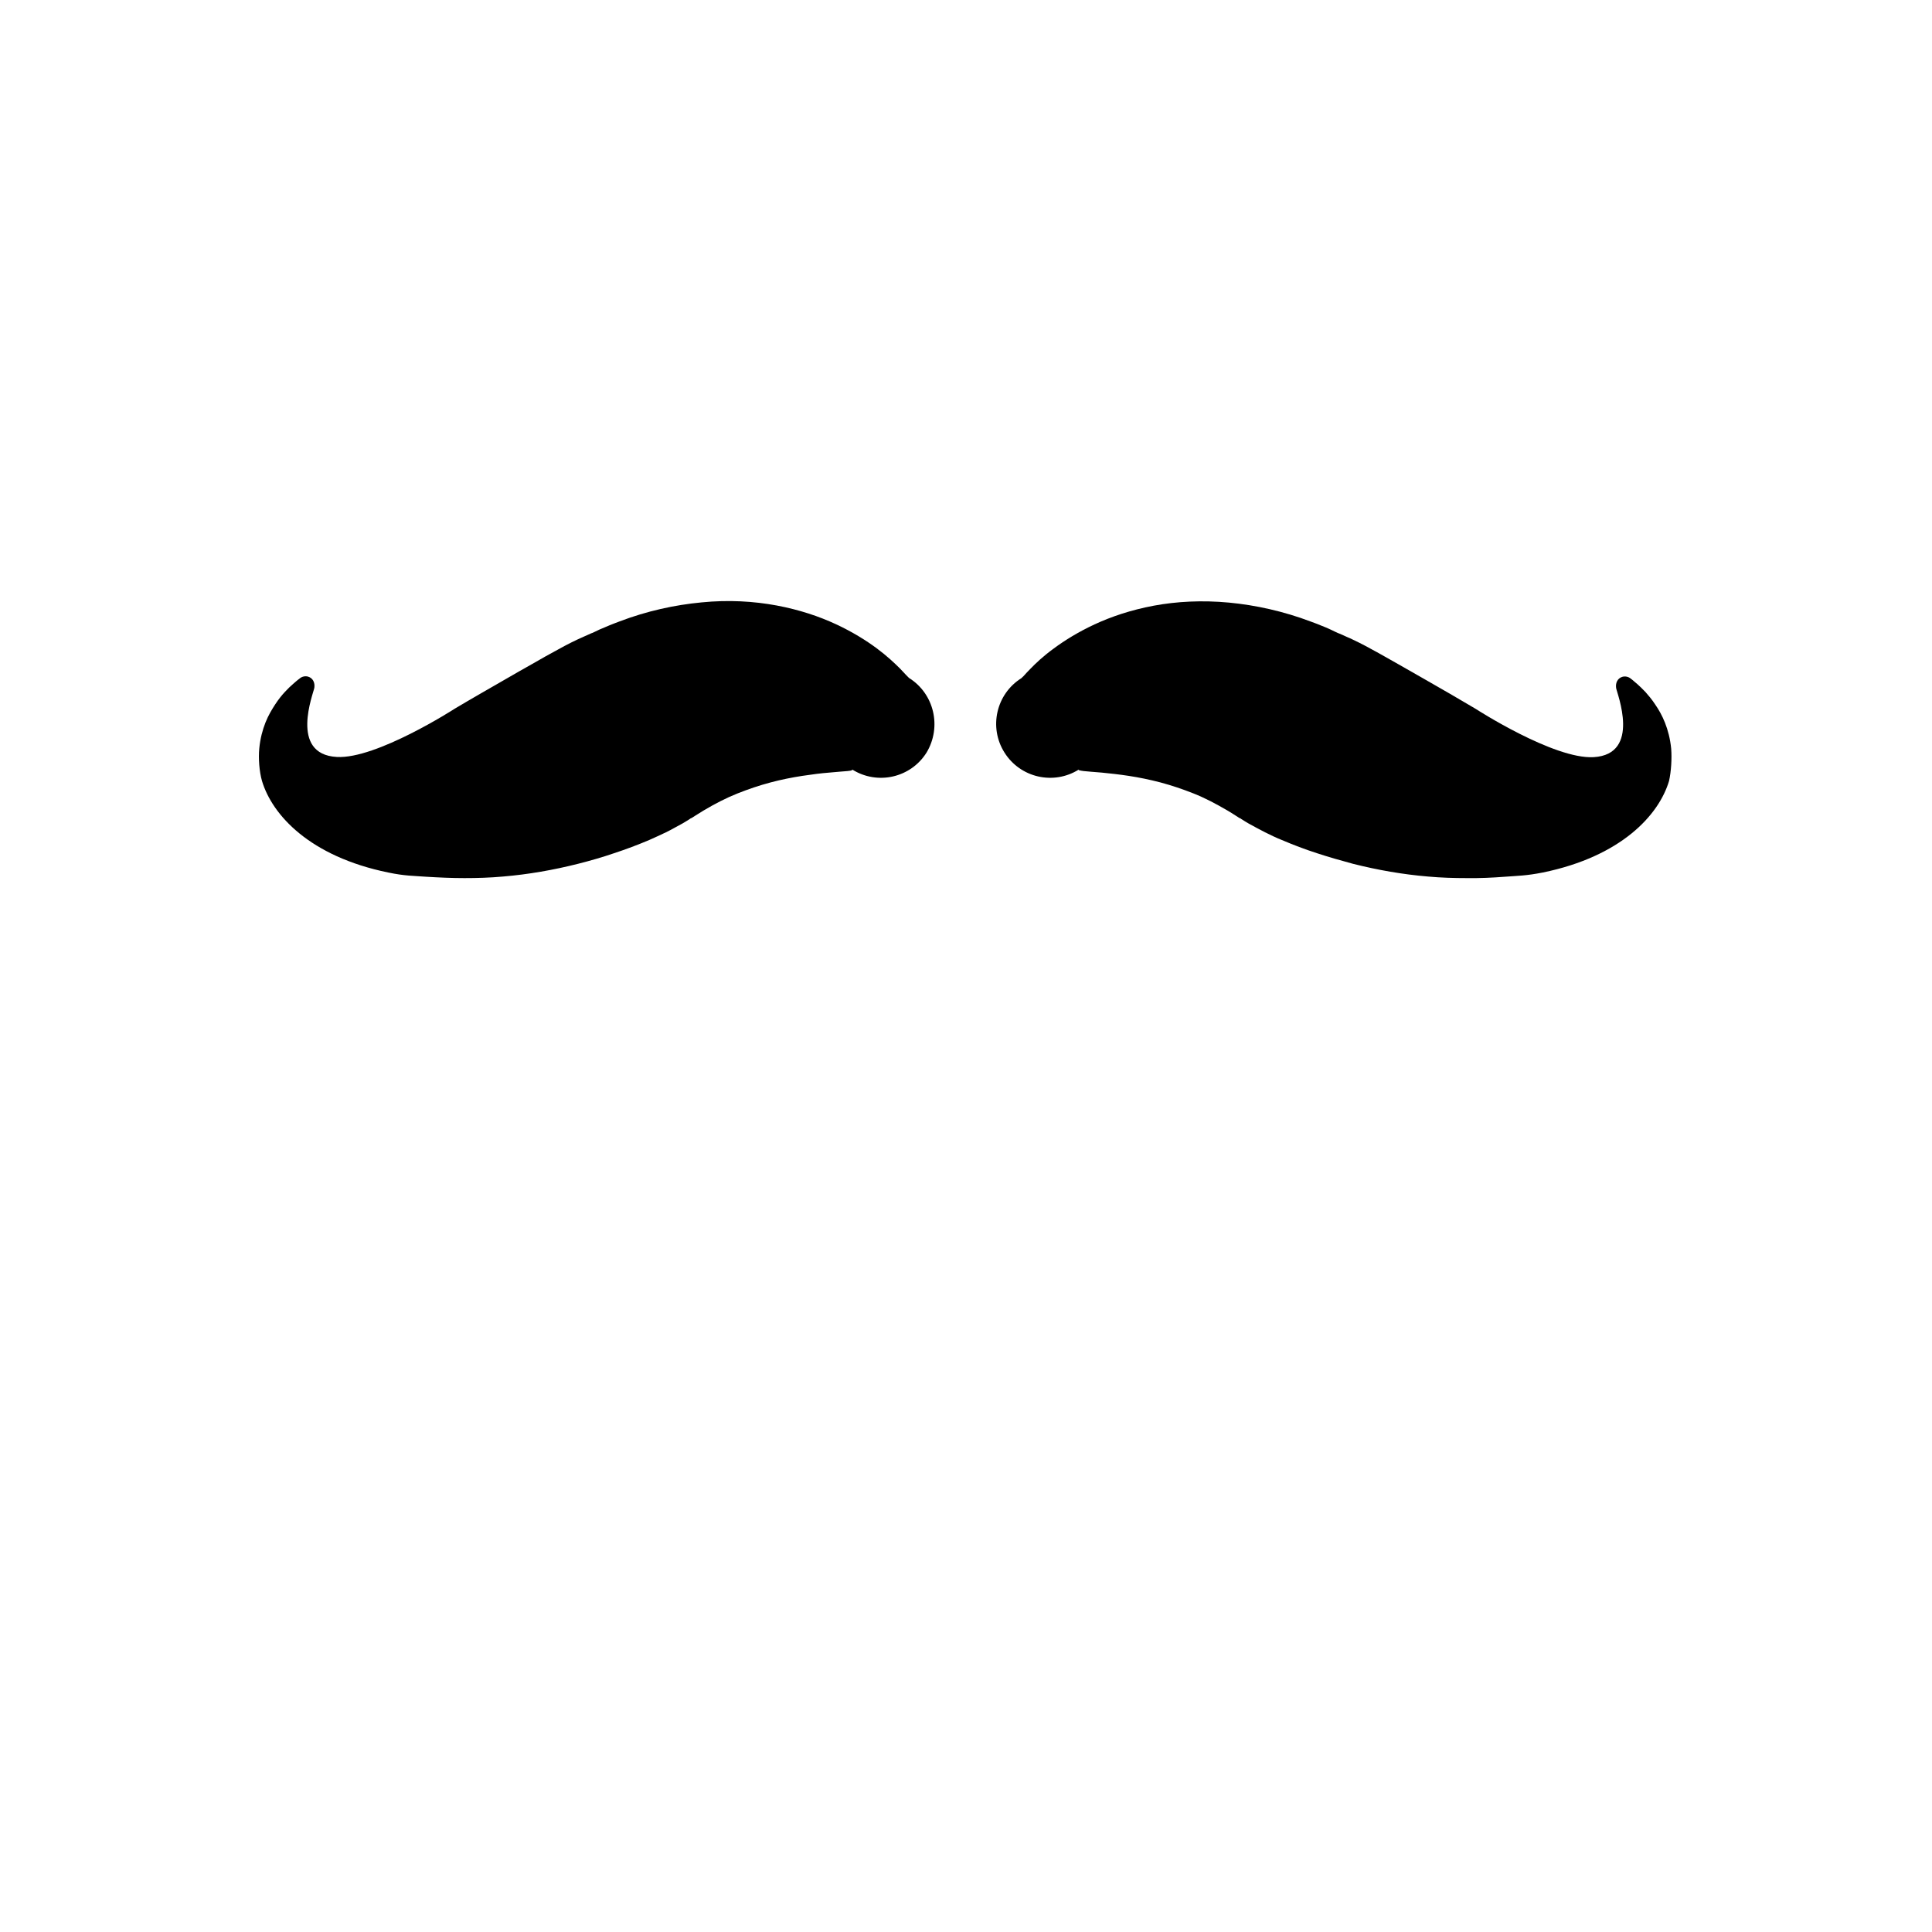<?xml version="1.0" encoding="utf-8"?>
<!-- Generator: Adobe Illustrator 24.0.1, SVG Export Plug-In . SVG Version: 6.00 Build 0)  -->
<svg version="1.1" id="Layer_1" xmlns="http://www.w3.org/2000/svg" xmlns:xlink="http://www.w3.org/1999/xlink" x="0px" y="0px"
	 viewBox="0 0 1000 1000" style="enable-background:new 0 0 1000 1000;" xml:space="preserve">
<g id="blacks">
	<path d="M865,387.5c-0.5-5.1-1.7-9.6-3.2-13.4s-3.3-6.9-5.1-9.5c-1.7-2.6-3.5-4.7-5-6.4c-1.6-1.7-3-3-4.1-4c-1.2-1-2.1-1.8-2.7-2.3
		c-0.6-0.5-0.9-0.7-0.9-0.7c-1.1-0.9-2.7-1.3-4.2-0.9c-2.5,0.7-3.7,3.1-3.3,5.8s13.1,34.3-11.6,35.8c-20.6,1.2-61.1-25-61.1-25
		c-8.8-5.2-17.7-10.4-26.7-15.5c-4.5-2.6-9-5.1-13.5-7.7c-4.5-2.5-8.9-5.1-13.4-7.5c-1.1-0.6-2.2-1.2-3.3-1.8
		c-1.1-0.6-2.2-1.1-3.3-1.7c-1.1-0.5-2.2-1.1-3.3-1.6c-1-0.5-2.1-1-3.1-1.4c-1.2-0.6-2.5-1.1-3.8-1.7l-0.5-0.2l-0.2-0.1
		c-0.1,0,0.4,0.2,0.1,0.1l-0.2-0.1l-1.3-0.6l-2.5-1.2c-1.7-0.8-3.4-1.5-5.2-2.2c-1.7-0.7-3.5-1.4-5.2-2c-14-5.3-28.5-8.5-42.3-9.8
		c-13.9-1.3-27.1-0.6-38.9,1.6c-11.8,2.2-22.1,5.7-30.7,9.7c-8.6,4-15.6,8.4-21,12.4c-5.5,4-9.4,7.7-12.1,10.5
		c-1.4,1.4-2.4,2.5-3.2,3.4c-0.4,0.4-0.7,0.8-1,1c-0.1,0.1-0.3,0.3-0.4,0.4c-0.1,0.1-0.1,0.1-0.1,0.1c-13.1,8.2-17,25.5-8.8,38.5
		c8.2,13.1,25.5,17,38.5,8.8c0,0,0.1,0,0,0c0,0-0.2,0.2-0.1,0.2c0,0.1,0.2,0.2,0.4,0.2c0.4,0.1,1.2,0.3,2.2,0.4
		c2.1,0.2,5.4,0.5,9.4,0.8c4,0.4,8.8,0.9,14,1.7c5.2,0.8,10.7,1.9,16.4,3.4c5.6,1.5,11.3,3.4,17.1,5.7c5.8,2.3,11.5,5.3,17.5,8.8
		c1.5,0.9,3,1.8,4.5,2.8l1.1,0.7l0.6,0.4h0.1l0.4,0.2l0.2,0.1l0.4,0.3c1.2,0.7,2.3,1.5,3.6,2.2c1.5,0.8,2.9,1.6,4.4,2.4
		s2.8,1.5,4.2,2.2c2.8,1.4,5.7,2.8,8.7,4c5.9,2.5,11.9,4.8,18.1,6.8c6.1,2,12.4,3.8,18.7,5.5c12.7,3.2,25.7,5.5,38.9,6.6
		c6.6,0.6,13.3,0.8,19.9,0.8c6.6,0.1,13.3-0.2,19.8-0.7c6.6-0.5,11.1-0.5,19.7-2.2c40.4-8.3,60-29.6,65.3-47.4
		C865,399.3,865.4,392.6,865,387.5z"/>
	<path d="M470.5,350.9C470.5,350.8,470.6,350.9,470.5,350.9c-0.2-0.2-0.4-0.4-0.5-0.5c-0.3-0.3-0.6-0.6-1-1c-0.8-0.8-1.8-2-3.2-3.4
		c-2.7-2.7-6.7-6.5-12.1-10.5s-12.4-8.4-21-12.4s-18.9-7.5-30.7-9.7c-11.8-2.2-25-3-38.9-1.6c-13.9,1.3-28.4,4.5-42.3,9.8
		c-1.8,0.6-3.5,1.4-5.2,2c-1.7,0.7-3.4,1.5-5.2,2.2l-2.5,1.2l-1.3,0.6l-0.2,0.1c-0.3,0.2,0.2-0.1,0.1-0.1l-0.2,0.1l-0.5,0.2
		c-1.3,0.6-2.6,1.2-3.8,1.7c-1,0.5-2.1,0.9-3.1,1.4c-1.1,0.5-2.2,1.1-3.3,1.6c-1.1,0.6-2.2,1.1-3.3,1.7c-1.1,0.6-2.2,1.2-3.3,1.8
		c-4.5,2.4-8.9,4.9-13.4,7.5c-4.5,2.5-9,5.1-13.5,7.7c-9,5.2-18,10.3-26.7,15.5c0,0-40.6,26.2-61.1,25c-24.8-1.4-12-33.1-11.6-35.8
		s-0.8-5.1-3.3-5.8c-1.5-0.4-3.1,0-4.2,0.9c0,0-0.3,0.3-0.9,0.7c-0.6,0.5-1.5,1.2-2.7,2.3c-1.2,1-2.5,2.3-4.1,4s-3.3,3.8-5,6.4
		s-3.6,5.7-5.1,9.5s-2.7,8.2-3.2,13.4c-0.5,5.1,0,11.9,1.4,16.8c5.3,17.7,24.8,39.1,65.3,47.4c8.6,1.8,13.1,1.7,19.7,2.2
		c6.6,0.4,13.2,0.7,19.8,0.7s13.3-0.2,19.9-0.8c13.2-1.1,26.2-3.4,38.9-6.6c6.3-1.6,12.6-3.4,18.7-5.5c6.1-2,12.2-4.3,18.1-6.8
		c2.9-1.3,5.8-2.6,8.7-4c1.4-0.7,2.8-1.4,4.2-2.2c1.5-0.8,2.9-1.6,4.4-2.4c1.3-0.7,2.4-1.5,3.6-2.2l0.4-0.3l0.2-0.1l0.4-0.2h0.1
		l0.6-0.4l1.1-0.7c1.5-0.9,3-1.9,4.5-2.8c5.9-3.5,11.7-6.5,17.5-8.8s11.4-4.2,17.1-5.7c5.6-1.5,11.2-2.6,16.4-3.4
		c5.2-0.8,10-1.4,14-1.7c4-0.4,7.3-0.6,9.4-0.8c1-0.1,1.8-0.2,2.2-0.4c0.2-0.1,0.4-0.1,0.4-0.2c0.1,0-0.1-0.1-0.1-0.2c0,0,0.1,0,0,0
		c13.1,8.2,30.3,4.3,38.5-8.8C487.5,376.3,483.6,359.1,470.5,350.9z"/>
</g>
<g id="texture">
	<path d="M662,369.6c1.1-2.3,2.3-4.6,3.4-6.9c1.1-2.3,2.2-4.5,3.3-6.7c1-2.2,2.1-4.3,3-6.3s1.7-4,2.3-5.8c1.3-3.7,1.9-6.8,2.2-9.2
		c0.2-1.2,0.2-2.1,0.3-2.8c0-0.7,0-1,0-1c0-0.6-0.2-1.3-0.7-1.8c-1.1-1.4-3.1-1.6-4.5-0.5c0,0-0.3,0.2-0.8,0.7c-0.5,0.4-1.2,1.1-2,2
		c-1.6,1.7-3.6,4.5-5.5,7.9c-1,1.7-1.9,3.6-2.8,5.7c-0.9,2.1-1.7,4.3-2.6,6.6c-0.9,2.3-1.7,4.7-2.6,7.1c-0.9,2.4-1.7,4.9-2.5,7.3
		c-0.8,2.5-1.6,4.9-2.4,7.4c-0.8,2.4-1.5,4.8-2.2,7.2c-0.7,2.3-1.3,4.6-2,6.8c-0.6,2.2-1.2,4.2-1.7,6.1s-0.9,3.6-1.3,5.2
		c-0.4,1.6-0.7,2.9-1,4c-0.5,2.2-0.8,3.5-0.8,3.5s0.8-1.1,2-3c0.6-1,1.4-2.1,2.2-3.5c0.9-1.3,1.8-2.9,2.8-4.6s2.1-3.5,3.2-5.5
		c1.1-2,2.3-4,3.4-6.2c1.2-2.1,2.3-4.4,3.5-6.6C659.7,374.3,660.8,371.9,662,369.6z"/>
	<path d="M645.2,363.1c0.9-2.4,1.8-4.9,2.6-7.3s1.7-4.8,2.5-7.1c0.8-2.3,1.5-4.5,2.2-6.7c0.7-2.1,1.1-4.2,1.5-6.1
		c0.8-3.8,1-7.1,0.9-9.5c0-1.2-0.1-2.1-0.2-2.8c-0.1-0.7-0.1-1-0.1-1c-0.1-0.6-0.4-1.2-0.9-1.7c-1.3-1.2-3.3-1.1-4.5,0.1l0,0
		c0,0-0.2,0.3-0.7,0.8c-0.4,0.5-1,1.3-1.6,2.3c-1.3,2-2.9,4.9-4.3,8.5c-0.7,1.8-1.4,3.8-2,6c-0.6,2.1-1.1,4.4-1.7,6.8
		c-0.6,2.4-1.1,4.8-1.7,7.3c-0.6,2.5-1.1,5-1.7,7.6c-0.5,2.5-1.1,5.1-1.6,7.6c-0.2,1.3-0.5,2.5-0.7,3.7v0.2v0.1v0.1l0,0
		c0,0.1,0-0.1,0-0.1l-0.1,0.5l-0.2,0.9c-0.1,0.6-0.3,1.3-0.4,1.9c-0.5,2.5-0.9,4.8-1.2,7s-0.6,4.3-0.9,6.2c-0.3,1.9-0.6,3.7-0.8,5.3
		c-0.2,1.6-0.5,2.9-0.7,4.1c-0.2,1.1-0.4,2-0.5,2.6s-0.2,0.9-0.2,0.9s0.2-0.3,0.5-0.8s0.8-1.3,1.4-2.3c0.6-1,1.3-2.2,2-3.7
		c0.8-1.4,1.5-3.1,2.4-4.9c0.8-1.8,1.7-3.8,2.5-5.8c0.9-2,1.8-4.2,2.7-6.4c0.2-0.5,0.5-1.1,0.7-1.6l0.4-0.9l0.2-0.4l0.1-0.2l0,0
		v-0.1v-0.1l0.1-0.2c0.5-1.2,0.9-2.4,1.4-3.5C643.4,368,644.3,365.6,645.2,363.1z"/>
	<path d="M630,345c0.5-2.3,1.1-4.4,1.5-6.5c0.5-2.1,0.8-4.1,1-5.9s0.3-3.5,0.3-5.1c0-1.5,0-2.9-0.1-4s-0.2-2.1-0.3-2.7s-0.2-1-0.2-1
		c-0.2-0.6-0.5-1.2-1-1.6c-1.3-1.2-3.4-1.1-4.5,0.3c0,0-0.2,0.3-0.6,0.8c-0.4,0.5-0.9,1.3-1.5,2.2c-0.6,1-1.3,2.2-1.9,3.6
		c-0.7,1.4-1.3,3.1-1.9,4.9c-0.6,1.8-1.1,3.8-1.5,5.9s-0.7,4.4-1.1,6.7c-0.4,2.3-0.7,4.7-1,7.2c-0.3,2.4-0.6,4.9-0.9,7.4
		c-1.1,9.9-1.9,19.9-2.4,27.4c-0.1,1.9-0.2,3.6-0.3,5.1s-0.2,2.9-0.2,4c-0.1,2.2-0.2,3.5-0.2,3.5s0.6-1.1,1.5-3.2
		c0.5-1,1-2.3,1.6-3.7c0.6-1.4,1.2-3,1.9-4.8s1.4-3.7,2.1-5.8c0.7-2.1,1.4-4.2,2.1-6.5c0.7-2.3,1.4-4.6,2.1-7c0.7-2.4,1.3-4.8,2-7.2
		c0.6-2.4,1.2-4.8,1.8-7.2C628.8,349.6,629.4,347.2,630,345z"/>
	<path d="M605.9,320c-0.2-0.6-0.3-0.9-0.3-0.9c-0.2-0.5-0.6-1-1.1-1.4c-1.5-1-3.5-0.7-4.5,0.8c0,0-0.2,0.3-0.5,0.8s-0.7,1.3-1.2,2.3
		s-0.9,2.2-1.4,3.6c-0.4,1.4-0.9,3-1.2,4.8s-0.6,3.7-0.7,5.7c-0.1,2-0.1,4.2-0.2,6.4c-0.1,2.2,0,4.5,0,6.8s0.1,4.7,0.1,7
		c0.1,2.4,0.1,4.7,0.2,7c0.1,2.3,0.2,4.6,0.3,6.8c0.1,2.2,0.3,4.3,0.4,6.3c0.1,2,0.3,3.9,0.4,5.7c0.2,1.8,0.3,3.4,0.4,4.8
		c0.1,1.4,0.3,2.7,0.4,3.7c0.2,2.1,0.4,3.3,0.4,3.3s0.4-1.1,1-3.1c0.3-1,0.6-2.2,1-3.6s0.8-3,1.2-4.7s0.8-3.6,1.2-5.6
		s0.8-4.1,1.2-6.3c0.4-2.2,0.8-4.4,1.1-6.7c0.4-2.3,0.7-4.6,1-7c0.3-2.3,0.6-4.6,0.9-6.9c0.3-2.3,0.6-4.5,0.8-6.7s0.5-4.3,0.7-6.2
		c0.2-2,0.2-3.9,0.2-5.6c-0.1-3.5-0.5-6.4-1-8.5C606.4,321.4,606.1,320.6,605.9,320z"/>
	<path d="M584.8,346.2c-0.1-1.9-0.1-3.8-0.2-5.5c-0.1-1.8-0.3-3.4-0.7-4.9c-0.6-3-1.5-5.5-2.4-7.3c-0.4-0.9-0.8-1.5-1.1-2
		s-0.5-0.7-0.5-0.7c-0.3-0.4-0.6-0.7-1.1-0.9c-1.6-0.9-3.7-0.3-4.6,1.4c0,0-0.1,0.3-0.4,0.8c-0.2,0.5-0.5,1.2-0.8,2.2
		c-0.6,1.8-1.1,4.5-1.2,7.6c-0.1,1.6,0,3.2,0.2,5s0.5,3.6,0.7,5.5s0.6,3.9,0.9,5.9c0.3,2,0.7,4,1,6.1c0.4,2,0.7,4.1,1.1,6
		c0.4,2,0.8,4,1.2,5.8c0.4,1.9,0.8,3.7,1.2,5.5c0.4,1.7,0.8,3.4,1.2,4.9s0.7,2.9,1.1,4.1c0.3,1.2,0.6,2.3,0.9,3.2
		c0.5,1.8,0.9,2.8,0.9,2.8s0.2-1,0.5-2.9c0.2-0.9,0.3-2,0.5-3.3s0.4-2.7,0.5-4.2c0.2-1.6,0.3-3.2,0.5-5c0.1-1.8,0.3-3.7,0.4-5.6
		c0.1-1.9,0.2-3.9,0.3-6c0.1-2,0.1-4.1,0.1-6.2s0-4.1,0-6.1C584.9,350.2,584.9,348.2,584.8,346.2z"/>
	<path d="M565.7,376.8c-0.1-1.4-0.1-2.9-0.3-4.5c-0.1-1.5-0.3-3.1-0.4-4.8c-0.2-1.6-0.4-3.2-0.6-4.9c-0.2-1.6-0.4-3.2-0.7-4.8
		c-0.3-1.6-0.5-3.2-0.8-4.7s-0.5-3-0.8-4.3c-0.3-1.4-0.7-2.6-1.1-3.8c-0.9-2.3-2.1-4.1-3-5.3c-0.5-0.6-0.9-1.1-1.3-1.4
		c-0.3-0.3-0.5-0.5-0.5-0.5c-0.2-0.1-0.4-0.3-0.6-0.4c-1.8-0.9-4-0.2-4.9,1.6c0,0-0.1,0.2-0.3,0.7c-0.2,0.4-0.4,1-0.6,1.8
		c-0.4,1.5-0.6,3.7-0.4,6.2c0.1,1.2,0.3,2.6,0.7,3.9c0.4,1.4,0.8,2.8,1.3,4.2c0.4,1.5,1,3,1.5,4.5s1.1,3.1,1.6,4.6
		c0.6,1.5,1.1,3.1,1.8,4.6c0.6,1.5,1.2,3,1.8,4.4s1.2,2.8,1.8,4.1c0.6,1.3,1.2,2.5,1.7,3.6s1,2.2,1.5,3.1s0.9,1.7,1.2,2.4
		c0.7,1.3,1.2,2,1.2,2s0.1-0.9,0.2-2.3c0.1-0.7,0.1-1.6,0.1-2.7c0-1,0-2.2,0-3.4C565.8,379.6,565.8,378.2,565.7,376.8z"/>
	<path d="M682.7,370.2c1.1-2.2,2.3-4.4,3.3-6.5c1.1-2.1,2.1-4.2,3.1-6.1c0.9-2,1.7-3.9,2.3-5.7c1.3-3.6,1.9-6.7,2.3-9.1
		c0.2-1.2,0.2-2.1,0.3-2.7c0-0.6,0-1,0-1c0-0.6-0.2-1.3-0.6-1.8c-1.1-1.4-3.1-1.7-4.5-0.6c0,0-0.3,0.2-0.8,0.6s-1.2,1.1-2,1.9
		c-1.6,1.7-3.6,4.3-5.5,7.7c-1,1.7-1.9,3.5-2.8,5.5c-0.9,2-1.7,4.2-2.6,6.4c-0.9,2.2-1.8,4.5-2.7,6.9c-0.9,2.3-1.8,4.7-2.6,7.1
		s-1.7,4.8-2.5,7.2c-0.8,2.4-1.6,4.7-2.3,7s-1.4,4.5-2.1,6.6c-0.6,2.1-1.2,4.1-1.8,5.9c-0.5,1.9-1,3.5-1.4,5.1
		c-0.4,1.5-0.8,2.8-1,3.9c-0.6,2.2-0.8,3.5-0.8,3.5s0.8-1,2.1-2.9c0.7-0.9,1.4-2.1,2.3-3.4c0.9-1.3,1.8-2.8,2.9-4.4
		c1-1.6,2.1-3.4,3.3-5.3c1.1-1.9,2.3-3.9,3.5-6s2.4-4.2,3.6-6.4c1.2-2.2,2.4-4.4,3.6-6.7C680.3,374.6,681.5,372.4,682.7,370.2z"/>
	<path d="M700.4,379c1.1-2.1,2.2-4.3,3.2-6.3c1-2.1,2-4,2.9-6c0.9-1.9,1.6-3.8,2.1-5.6c1.1-3.5,1.7-6.7,1.8-8.9
		c0.1-1.1,0.1-2,0.1-2.7c0-0.6,0-1,0-1c-0.1-0.6-0.3-1.2-0.7-1.7c-1.1-1.4-3.2-1.6-4.5-0.5c0,0-0.3,0.2-0.7,0.7
		c-0.5,0.4-1.1,1.1-1.8,1.9c-1.5,1.7-3.3,4.2-5,7.4c-0.9,1.6-1.8,3.4-2.6,5.3s-1.6,4-2.4,6.1c-0.8,2.1-1.6,4.3-2.5,6.6
		c-0.8,2.3-1.7,4.6-2.5,6.9s-1.6,4.6-2.4,6.9c-0.8,2.3-1.5,4.6-2.2,6.8c-0.7,2.2-1.3,4.3-1.9,6.4c-0.6,2-1.1,4-1.6,5.8
		s-0.9,3.5-1.2,4.9c-0.3,1.5-0.6,2.8-0.8,3.8c-0.4,2.1-0.6,3.4-0.6,3.4s0.7-1,1.9-2.9c0.6-0.9,1.3-2,2.1-3.3s1.7-2.7,2.7-4.3
		c0.9-1.6,2-3.3,3.1-5.1c1.1-1.8,2.2-3.7,3.3-5.7c1.2-2,2.3-4.1,3.5-6.2s2.3-4.3,3.5-6.4C698.2,383.3,699.3,381.2,700.4,379z"/>
	<path d="M719.6,381.7c0.8-2,1.7-3.8,2.5-5.6c0.7-1.8,1.3-3.6,1.7-5.2c0.9-3.3,1.2-6.2,1.3-8.3c0-1.1,0-1.9,0-2.5s-0.1-0.9-0.1-0.9
		c-0.1-0.5-0.3-1.1-0.7-1.5c-1.1-1.4-3.2-1.6-4.6-0.5c0,0-0.3,0.2-0.7,0.6s-1,1-1.7,1.8c-1.4,1.6-3.1,4-4.6,7.1
		c-0.8,1.5-1.5,3.2-2.2,5s-1.3,3.8-2,5.8s-1.3,4.1-2,6.3c-0.7,2.1-1.3,4.3-2,6.5c-0.6,2.2-1.3,4.4-1.9,6.6c-0.6,2.2-1.2,4.3-1.7,6.4
		s-1,4.1-1.5,6s-0.9,3.7-1.2,5.4c-0.4,1.7-0.7,3.2-0.9,4.6c-0.3,1.4-0.5,2.6-0.7,3.6c-0.3,2-0.5,3.2-0.5,3.2s0.7-1,1.8-2.7
		c0.5-0.9,1.2-1.9,1.9-3.1c0.8-1.2,1.5-2.6,2.4-4.1s1.8-3.1,2.7-4.8c1-1.7,2-3.6,2.9-5.5c1-1.9,2-3.9,3-5.9s2-4.1,3-6.1
		c1-2.1,2-4.1,2.9-6.2C717.8,385.7,718.8,383.7,719.6,381.7z"/>
	<path d="M737.2,387.1c0.5-1.2,1-2.3,1.5-3.5s0.9-2.4,1.2-3.7c0.3-1.3,0.6-2.5,0.8-3.9c0.1-0.7,0.2-1.3,0.3-2s0.1-1.4,0.1-2
		c0-0.7,0-1.4,0-2.1c-0.1-0.7-0.1-1.4-0.3-2.1c-0.1-0.5-0.4-1.1-0.8-1.5c-1.2-1.3-3.3-1.5-4.6-0.3c-0.6,0.5-1.1,1-1.5,1.5
		c-0.5,0.5-0.9,1-1.3,1.5c-0.4,0.5-0.8,1.1-1.2,1.6s-0.7,1.1-1.1,1.6c-0.7,1.1-1.3,2.2-1.8,3.4c-0.6,1.2-1.1,2.3-1.5,3.6
		c-0.5,1.2-0.8,2.5-1.2,3.7l-1.2,3.8c-0.4,1.3-0.7,2.6-1.1,3.9c-0.3,1.3-0.7,2.6-0.9,3.9l0.2-0.5c-0.5,1.6-1,3.1-1.4,4.7
		s-0.9,3.1-1.2,4.7c-0.8,3.1-1.4,6.2-2.1,9.3l-1.9,9.2l-1,4.6l-1.1,4.7c1-1.2,2-2.5,3-3.8c0.9-1.3,1.8-2.7,2.7-4
		c0.8-1.4,1.7-2.8,2.4-4.2c0.8-1.4,1.5-2.8,2.2-4.2c1.5-2.8,2.8-5.7,4.2-8.5l2-4.2l2-4.1l0.2-0.5c0.9-2.3,1.8-4.6,2.8-6.9
		L737.2,387.1z"/>
	<path d="M752.4,396.6c0.7-1.7,1.3-3.4,1.9-4.9c0.6-1.6,1-3.1,1.3-4.6c0.6-2.9,0.7-5.4,0.6-7.3c0-0.9-0.1-1.7-0.2-2.2
		c-0.1-0.5-0.2-0.8-0.2-0.8c-0.1-0.4-0.3-0.8-0.6-1.2c-1.1-1.5-3.3-1.8-4.8-0.7c0,0-0.2,0.2-0.6,0.5c-0.4,0.3-0.9,0.9-1.5,1.6
		c-1.2,1.4-2.7,3.5-4,6.2c-0.6,1.3-1.2,2.8-1.8,4.5c-0.5,1.6-0.9,3.4-1.4,5.1c-0.5,1.8-0.9,3.6-1.4,5.5s-0.9,3.8-1.4,5.7
		c-0.4,1.9-0.9,3.9-1.2,5.8c-0.4,1.9-0.8,3.8-1.1,5.6c-0.3,1.8-0.6,3.6-0.9,5.3c-0.3,1.7-0.5,3.3-0.7,4.8s-0.4,2.8-0.5,4.1
		c-0.1,1.2-0.3,2.3-0.4,3.2c-0.2,1.8-0.3,2.8-0.3,2.8s0.6-0.8,1.5-2.3c0.5-0.7,1-1.7,1.7-2.7c0.6-1,1.3-2.2,2.1-3.6
		c0.7-1.3,1.5-2.7,2.3-4.3c0.8-1.5,1.6-3.1,2.4-4.8c0.8-1.7,1.6-3.4,2.5-5.2c0.8-1.8,1.6-3.6,2.4-5.4c0.8-1.8,1.6-3.6,2.3-5.4
		C751,400,751.7,398.3,752.4,396.6z"/>
	<path d="M772.8,395.7c0.6-2.6,0.7-5,0.6-6.7c-0.1-0.8-0.2-1.5-0.3-2s-0.2-0.7-0.2-0.7c-0.1-0.3-0.2-0.6-0.4-0.9
		c-1.1-1.6-3.3-2.1-4.9-1c0,0-0.2,0.2-0.6,0.5c-0.4,0.3-0.9,0.8-1.5,1.4c-1.2,1.2-2.6,2.9-3.9,5.2c-0.6,1.1-1.2,2.4-1.8,3.8
		c-0.5,1.4-1,2.9-1.5,4.5c-0.5,1.5-1,3.2-1.6,4.8c-0.5,1.6-1,3.3-1.5,5s-1,3.4-1.4,5.1c-0.5,1.7-0.9,3.4-1.3,5
		c-0.4,1.6-0.7,3.2-1,4.7s-0.6,2.9-0.8,4.3c-0.2,1.3-0.4,2.6-0.5,3.7s-0.3,2-0.3,2.8c-0.1,1.6-0.2,2.5-0.2,2.5s0.6-0.7,1.5-2
		c0.4-0.7,1-1.4,1.6-2.4c0.6-0.9,1.3-1.9,2-3.1c0.7-1.1,1.5-2.3,2.3-3.6c0.8-1.3,1.6-2.7,2.5-4.1s1.7-2.9,2.6-4.4
		c0.9-1.5,1.7-3.1,2.6-4.6c0.8-1.6,1.7-3.1,2.4-4.7c0.8-1.6,1.6-3.1,2.3-4.6s1.4-2.9,2-4.4C772,398.4,772.5,397.1,772.8,395.7z"/>
	<path d="M789.2,394.3c-0.1-0.4-0.2-0.6-0.2-0.6c-0.1-0.1-0.1-0.3-0.2-0.4c-1-1.8-3.3-2.4-5.1-1.4c0,0-0.2,0.1-0.6,0.4
		c-0.4,0.2-0.8,0.6-1.4,1.1c-1.1,1-2.4,2.5-3.5,4.5c-0.5,1-1,2.1-1.5,3.3c-0.4,1.2-0.7,2.6-1.1,3.9c-0.4,1.4-0.8,2.8-1.1,4.2
		c-0.4,1.4-0.7,2.9-1.1,4.4c-0.3,1.5-0.7,3-0.9,4.5c-0.3,1.5-0.6,3-0.8,4.4s-0.4,2.8-0.6,4.2c-0.2,1.3-0.3,2.6-0.4,3.8
		c-0.1,1.2-0.2,2.2-0.2,3.2s-0.1,1.8-0.1,2.5c0,1.4,0.1,2.2,0.1,2.2s0.5-0.6,1.3-1.8c0.4-0.6,0.8-1.3,1.4-2.1
		c0.5-0.8,1.1-1.7,1.7-2.7c0.6-1,1.2-2.1,1.9-3.2s1.4-2.3,2-3.6c0.7-1.2,1.4-2.5,2.1-3.9c0.7-1.3,1.4-2.7,2.1-4
		c0.7-1.4,1.4-2.7,2-4.1s1.3-2.7,1.8-4c0.6-1.3,1.2-2.5,1.6-3.8c0.5-1.2,0.8-2.4,1-3.5c0.4-2.3,0.4-4.3,0.2-5.8
		C789.4,395.3,789.3,394.7,789.2,394.3z"/>
	<path d="M803.9,399.3c-0.2-0.3-0.3-0.5-0.3-0.5c-1.2-1.8-3.7-2.3-5.5-1.2c0,0-0.2,0.1-0.5,0.4c-0.3,0.2-0.7,0.6-1.2,1.1
		c-0.9,1-2,2.4-2.7,4.2c-0.4,0.9-0.7,1.9-0.9,3s-0.3,2.3-0.5,3.5s-0.3,2.5-0.4,3.7c-0.1,1.3-0.2,2.6-0.3,3.9s-0.2,2.6-0.2,3.9
		s-0.1,2.6-0.1,3.8c0,1.2,0,2.4,0,3.6c0,1.1,0.1,2.2,0.2,3.2c0.1,2,0.3,3.7,0.5,4.9c0.2,1.2,0.3,1.9,0.3,1.9s0.4-0.6,1-1.6
		s1.5-2.5,2.4-4.3c0.5-0.9,1-1.9,1.4-2.9c0.5-1,1-2.1,1.5-3.3c0.5-1.1,1-2.3,1.5-3.5s0.9-2.4,1.4-3.6c0.4-1.2,0.9-2.5,1.3-3.7
		c0.4-1.2,0.8-2.4,1.1-3.6s0.7-2.3,1-3.4s0.4-2.1,0.4-3.1c0-2-0.3-3.7-0.8-5C804.3,400.1,804.1,399.6,803.9,399.3z"/>
	<path d="M819.4,401.3c-0.3-0.6-0.6-1-0.8-1.3s-0.4-0.5-0.4-0.5c-1.4-1.6-3.9-1.9-5.6-0.6c0,0-0.2,0.1-0.5,0.4
		c-0.3,0.2-0.6,0.6-1.1,1.1c-0.8,0.9-1.7,2.4-2.2,4.2c-0.3,0.9-0.4,1.9-0.5,2.9s0,2.1,0,3.3c0,1.1,0.1,2.3,0.1,3.5
		c0.1,1.2,0.2,2.4,0.3,3.6s0.2,2.4,0.4,3.5c0.1,1.2,0.3,2.3,0.5,3.4s0.3,2.2,0.5,3.2s0.4,2,0.5,2.9c0.4,1.8,0.7,3.3,1,4.4
		s0.5,1.7,0.5,1.7s0.3-0.5,0.9-1.5c0.5-1,1.2-2.4,2-4.1c0.4-0.9,0.7-1.8,1.1-2.8c0.4-1,0.7-2.1,1.1-3.2c0.3-1.1,0.7-2.2,1-3.4
		c0.3-1.2,0.6-2.3,0.9-3.5c0.2-1.2,0.5-2.3,0.7-3.5s0.4-2.3,0.6-3.4c0.2-1.1,0.4-2.1,0.5-3.1s0.1-1.9,0-2.8
		C820.6,403.9,820,402.5,819.4,401.3z"/>
	<path d="M837.1,409.3c-0.1-1-0.1-2-0.3-2.9c-0.1-0.9-0.2-1.9-0.4-2.7c-0.2-0.9-0.4-1.6-0.8-2.3c-0.7-1.4-1.6-2.5-2.5-3.2
		c-0.4-0.3-0.8-0.6-1.1-0.8c-0.3-0.2-0.5-0.3-0.5-0.3c-1.8-0.8-4-0.4-5.3,1.3c0,0-0.1,0.2-0.3,0.4c-0.2,0.3-0.4,0.7-0.6,1.2
		c-0.4,1-0.8,2.4-0.8,3.9c0,0.8,0.1,1.6,0.3,2.4s0.5,1.7,0.8,2.6s0.6,1.8,1,2.7c0.3,0.9,0.7,1.9,1.1,2.8c0.4,0.9,0.8,1.9,1.2,2.8
		s0.8,1.8,1.2,2.7c0.4,0.9,0.8,1.7,1.3,2.5c0.4,0.8,0.8,1.5,1.2,2.2s0.8,1.3,1.1,1.9c0.4,0.6,0.7,1,0.9,1.4c0.5,0.8,0.9,1.2,0.9,1.2
		s0.2-0.5,0.4-1.5c0.1-0.5,0.2-1,0.4-1.7c0.1-0.6,0.3-1.4,0.4-2.2c0.1-0.8,0.2-1.6,0.3-2.5s0.2-1.8,0.2-2.8c0.1-1,0.1-2,0.1-3
		s0-2,0-3.1C837.3,411.4,837.2,410.3,837.1,409.3z"/>
	<path d="M851.8,406.6c-0.1-0.4-0.2-0.9-0.3-1.4s-0.3-1-0.4-1.6c-0.2-0.5-0.4-1.1-0.6-1.7c-0.2-0.6-0.4-1.2-0.7-1.8
		c-0.2-0.6-0.5-1.2-0.8-1.8c-0.3-0.6-0.5-1.2-0.8-1.7s-0.6-1.1-0.9-1.6c-0.3-0.5-0.6-1-0.9-1.5c-0.3-0.4-0.7-0.8-1.1-1.1
		c-0.8-0.6-1.8-0.9-2.5-1c-0.4,0-0.7-0.1-1,0c-0.2,0-0.4,0-0.4,0c-1.5,0.2-2.8,1.2-3.4,2.7c0,0,0,0.1-0.1,0.4
		c-0.1,0.2-0.1,0.6-0.2,0.9c-0.1,0.8,0,1.7,0.3,2.6c0.2,0.4,0.4,0.9,0.8,1.3c0.3,0.4,0.8,0.8,1.2,1.2c0.4,0.4,0.9,0.8,1.3,1.2
		c0.5,0.4,1,0.8,1.4,1.3c0.5,0.4,1,0.8,1.5,1.2c0.5,0.4,1,0.8,1.6,1.1c0.5,0.4,1,0.7,1.5,1s1,0.6,1.4,0.8c0.5,0.2,0.9,0.4,1.3,0.6
		c0.4,0.2,0.7,0.3,1,0.4c0.6,0.2,1,0.3,1,0.3s0-0.4-0.1-1C852,407.4,851.9,407,851.8,406.6z"/>
	<path d="M856.9,387.7c-0.1-0.2-0.3-0.4-0.5-0.7c-0.2-0.3-0.4-0.6-0.6-0.9c-0.2-0.3-0.5-0.6-0.8-0.9s-0.6-0.7-0.9-1
		c-0.3-0.3-0.7-0.7-1-1c-0.4-0.3-0.7-0.6-1.1-0.9c-0.8-0.6-1.5-1.2-2.2-1.6c-0.4-0.2-0.7-0.5-1.1-0.7c-0.4-0.2-0.7-0.3-1.1-0.3
		c-0.4,0-0.7,0-1.1,0.1c-0.3,0.1-0.7,0.2-0.9,0.3c-0.1,0-0.3,0.1-0.4,0.2c-0.1,0.1-0.2,0.1-0.3,0.2c-0.2,0.1-0.3,0.2-0.3,0.2
		c-1.1,0.7-1.7,2-1.5,3.4c0,0,0,0.1,0,0.3c0,0.1,0,0.2,0.1,0.3c0,0.1,0.1,0.3,0.1,0.4c0.1,0.3,0.2,0.6,0.4,0.9s0.4,0.6,0.7,0.8
		c0.3,0.2,0.6,0.5,1,0.6s0.8,0.2,1.2,0.4c0.8,0.2,1.8,0.4,2.7,0.6c0.5,0.1,0.9,0.2,1.4,0.2c0.5,0.1,0.9,0.1,1.4,0.1s0.9,0,1.4,0
		c0.4,0,0.9,0,1.2,0c0.4,0,0.7,0,1.1-0.1c0.3,0,0.6-0.1,0.8-0.1c0.5-0.1,0.8-0.2,0.8-0.2S857.1,388.1,856.9,387.7z"/>
	<path d="M844.2,375.1c0,0.1,0.1,0.2,0.1,0.3c0,0.1,0.1,0.2,0.1,0.3c0.1,0.1,0.1,0.2,0.2,0.3c0.1,0.1,0.1,0.2,0.2,0.3
		c0.1,0.2,0.3,0.3,0.5,0.5c0.2,0.1,0.4,0.2,0.6,0.1c0.2,0,0.4-0.1,0.6-0.2c0.4-0.1,0.9-0.3,1.4-0.5c0.2-0.1,0.5-0.2,0.7-0.4
		c0.2-0.1,0.5-0.3,0.7-0.4c0.2-0.2,0.4-0.3,0.6-0.5c0.2-0.2,0.4-0.3,0.6-0.5c0.2-0.2,0.3-0.3,0.5-0.5c0.1-0.2,0.3-0.3,0.4-0.4
		c0.2-0.3,0.3-0.4,0.3-0.4s-0.1-0.1-0.3-0.4c-0.1-0.1-0.2-0.2-0.4-0.4c-0.1-0.2-0.3-0.3-0.5-0.5s-0.4-0.3-0.6-0.5
		c-0.2-0.2-0.4-0.3-0.7-0.5c-0.2-0.1-0.5-0.3-0.7-0.4s-0.5-0.2-0.7-0.4c-0.5-0.2-1-0.4-1.4-0.5c-0.2-0.1-0.4-0.1-0.6-0.1
		c-0.2,0-0.4,0-0.6,0.2c-0.2,0.1-0.3,0.3-0.5,0.5c-0.1,0.1-0.1,0.2-0.2,0.3c-0.1,0.1-0.1,0.2-0.2,0.3c-0.1,0.1-0.1,0.2-0.1,0.3
		c0,0.1-0.1,0.2-0.1,0.3c-0.1,0.2-0.1,0.2-0.1,0.2c-0.4,1.1-0.4,2.3,0.1,3.4C844.1,374.9,844.1,374.9,844.2,375.1z"/>
	<path d="M355.8,398.3c-0.4-1.6-0.8-3.3-1.3-5.2c-0.5-1.9-1.1-3.9-1.7-6.1s-1.2-4.4-2-6.8c-0.7-2.3-1.4-4.7-2.2-7.2
		c-0.8-2.4-1.6-4.9-2.4-7.4c-0.9-2.5-1.7-4.9-2.5-7.3c-0.9-2.4-1.7-4.8-2.6-7.1c-0.9-2.3-1.7-4.5-2.6-6.6s-1.8-4-2.8-5.7
		c-1.9-3.4-3.9-6.1-5.5-7.9c-0.8-0.9-1.5-1.6-2-2s-0.8-0.7-0.8-0.7c-1.4-1.1-3.4-0.8-4.5,0.5c-0.4,0.5-0.6,1.2-0.7,1.8
		c0,0,0,0.4,0,1c0,0.7,0.1,1.6,0.3,2.8c0.3,2.4,1,5.5,2.2,9.2c0.6,1.8,1.4,3.8,2.3,5.8s2,4.1,3,6.3c1,2.2,2.2,4.4,3.3,6.7
		c1.1,2.3,2.3,4.6,3.4,6.9c1.2,2.3,2.3,4.6,3.5,6.9s2.4,4.5,3.5,6.6c1.2,2.1,2.3,4.2,3.4,6.2s2.2,3.8,3.2,5.5s1.9,3.2,2.8,4.6
		s1.6,2.5,2.2,3.5c1.3,1.9,2,3,2,3s-0.3-1.3-0.8-3.5C356.5,401.2,356.2,399.9,355.8,398.3z"/>
	<path d="M370.2,397.8c-0.2-1.1-0.5-2.5-0.7-4.1s-0.5-3.3-0.8-5.3c-0.3-1.9-0.6-4-0.9-6.2c-0.4-2.2-0.7-4.6-1.2-7
		c-0.1-0.6-0.3-1.2-0.4-1.9l-0.2-0.9l-0.1-0.5c0,0,0.1,0.2,0,0.1l0,0v-0.1v-0.1v-0.2c-0.2-1.2-0.5-2.5-0.7-3.7
		c-0.5-2.5-1-5.1-1.6-7.6s-1.1-5.1-1.7-7.6s-1.1-4.9-1.7-7.3s-1.1-4.7-1.7-6.8c-0.6-2.1-1.3-4.1-2-6c-1.4-3.6-3-6.6-4.3-8.5
		c-0.6-1-1.2-1.8-1.6-2.3s-0.7-0.8-0.7-0.8l0,0c-1.2-1.3-3.2-1.3-4.5-0.1c-0.5,0.5-0.8,1.1-0.9,1.7c0,0-0.1,0.4-0.1,1
		c-0.1,0.7-0.1,1.6-0.2,2.8c0,2.4,0.2,5.7,0.9,9.5c0.4,1.9,0.9,4,1.5,6.1c0.7,2.1,1.4,4.4,2.2,6.7c0.8,2.3,1.6,4.7,2.5,7.1
		c0.8,2.4,1.8,4.9,2.6,7.3c0.9,2.4,1.8,4.9,2.8,7.3c0.5,1.2,0.9,2.4,1.4,3.5l0.1,0.2v0.1v0.1l0,0l0.1,0.2l0.2,0.4l0.4,0.9
		c0.2,0.6,0.5,1.1,0.7,1.6c0.9,2.2,1.8,4.4,2.7,6.4c0.9,2.1,1.7,4,2.5,5.8s1.6,3.5,2.4,4.9s1.4,2.7,2,3.7s1.1,1.8,1.4,2.3
		s0.5,0.8,0.5,0.8s-0.1-0.3-0.2-0.9C370.5,399.8,370.4,398.9,370.2,397.8z"/>
	<path d="M385.2,389.8c-0.1-1.5-0.2-3.3-0.3-5.1c-0.5-7.5-1.3-17.4-2.4-27.4c-0.3-2.5-0.6-5-0.9-7.4s-0.6-4.9-1-7.2
		c-0.4-2.3-0.7-4.6-1.1-6.7s-0.9-4.1-1.5-5.9s-1.2-3.5-1.9-4.9c-0.6-1.5-1.3-2.7-1.9-3.6c-0.6-1-1.1-1.7-1.5-2.2s-0.6-0.8-0.6-0.8
		c-1.2-1.3-3.2-1.4-4.5-0.3c-0.5,0.4-0.8,1-1,1.6c0,0-0.1,0.3-0.2,1c-0.1,0.6-0.2,1.5-0.3,2.7c-0.1,1.1-0.1,2.5-0.1,4
		s0.1,3.2,0.3,5.1c0.2,1.8,0.5,3.8,1,5.9s1,4.2,1.5,6.5s1.1,4.6,1.7,7s1.2,4.8,1.8,7.2c0.7,2.4,1.3,4.8,2,7.2c0.7,2.4,1.4,4.7,2.1,7
		s1.4,4.4,2.1,6.5s1.4,4,2.1,5.8s1.3,3.4,1.9,4.8s1.1,2.7,1.6,3.7c0.9,2,1.5,3.2,1.5,3.2s0-1.3-0.2-3.5
		C385.4,392.7,385.3,391.4,385.2,389.8z"/>
	<path d="M403.9,335.7c-0.1-2-0.4-3.9-0.7-5.7c-0.3-1.8-0.7-3.4-1.2-4.8c-0.4-1.4-0.9-2.6-1.4-3.6s-0.9-1.7-1.2-2.3
		c-0.3-0.5-0.5-0.8-0.5-0.8c-1-1.5-3.1-1.8-4.5-0.8c-0.5,0.4-0.9,0.8-1.1,1.4c0,0-0.1,0.3-0.3,0.9c-0.2,0.6-0.4,1.4-0.7,2.5
		c-0.5,2.1-0.9,5-1,8.5c0,1.7,0,3.6,0.2,5.6s0.5,4.1,0.7,6.2c0.2,2.2,0.5,4.4,0.8,6.7c0.3,2.3,0.6,4.6,0.9,6.9s0.6,4.7,1,7
		c0.3,2.3,0.7,4.6,1.1,6.7c0.4,2.2,0.8,4.3,1.2,6.3c0.4,2,0.8,3.9,1.2,5.6c0.4,1.7,0.8,3.3,1.2,4.7c0.4,1.4,0.7,2.6,1,3.6
		c0.6,2,1,3.1,1,3.1s0.2-1.2,0.4-3.3c0.1-1,0.2-2.3,0.4-3.7c0.1-1.4,0.3-3.1,0.4-4.8c0.1-1.8,0.3-3.7,0.4-5.7s0.3-4.1,0.4-6.3
		c0.1-2.2,0.2-4.5,0.3-6.8c0.1-2.3,0.2-4.7,0.2-7c0-2.4,0.1-4.7,0.1-7s0-4.6,0-6.8C404,339.9,404,337.7,403.9,335.7z"/>
	<path d="M425.6,329.2c-0.3-0.9-0.5-1.7-0.8-2.2c-0.2-0.5-0.4-0.8-0.4-0.8c-0.9-1.6-2.9-2.2-4.6-1.4c-0.4,0.2-0.8,0.6-1.1,0.9
		c0,0-0.2,0.2-0.5,0.7s-0.7,1.1-1.1,2c-0.8,1.7-1.8,4.2-2.4,7.3c-0.3,1.5-0.5,3.2-0.7,4.9c-0.1,1.8-0.1,3.6-0.2,5.5
		s-0.1,3.9-0.1,5.9s0,4.1,0,6.1c0,2.1,0,4.1,0.1,6.2c0.1,2,0.1,4,0.3,6c0.1,1.9,0.2,3.8,0.4,5.6c0.1,1.8,0.3,3.5,0.5,5
		c0.2,1.6,0.3,3,0.5,4.2c0.2,1.3,0.3,2.4,0.5,3.3c0.3,1.8,0.5,2.9,0.5,2.9s0.3-1,0.9-2.8c0.2-0.9,0.5-2,0.9-3.2
		c0.3-1.2,0.7-2.6,1.1-4.1s0.8-3.2,1.2-4.9c0.4-1.7,0.8-3.6,1.2-5.5c0.4-1.9,0.8-3.9,1.2-5.8c0.4-2,0.7-4,1.1-6c0.3-2,0.7-4.1,1-6.1
		s0.6-4,0.9-5.9c0.2-1.9,0.5-3.8,0.7-5.5c0.2-1.8,0.2-3.4,0.2-5C426.7,333.6,426.2,331,425.6,329.2z"/>
	<path d="M448.4,339.8c-0.2-0.4-0.3-0.7-0.3-0.7c-0.9-1.8-3.1-2.5-4.9-1.6c-0.2,0.1-0.4,0.3-0.6,0.4c0,0-0.2,0.2-0.5,0.5
		s-0.8,0.8-1.3,1.4c-1,1.3-2.1,3-3,5.3c-0.4,1.1-0.8,2.4-1.1,3.8c-0.3,1.4-0.5,2.8-0.8,4.3s-0.5,3.1-0.8,4.7s-0.5,3.2-0.7,4.8
		c-0.2,1.6-0.4,3.3-0.6,4.9s-0.3,3.2-0.4,4.8c-0.1,1.5-0.2,3.1-0.3,4.5c-0.1,1.4-0.1,2.8-0.1,4c0,1.3,0,2.4,0,3.4s0.1,1.9,0.1,2.7
		c0.1,1.5,0.2,2.3,0.2,2.3s0.4-0.7,1.2-2c0.3-0.7,0.8-1.4,1.2-2.4c0.5-0.9,1-1.9,1.5-3.1c0.5-1.1,1.1-2.3,1.7-3.6
		c0.6-1.3,1.2-2.7,1.8-4.1c0.6-1.4,1.2-2.9,1.8-4.4c0.6-1.5,1.2-3,1.8-4.6c0.5-1.5,1.1-3.1,1.6-4.6s1-3,1.5-4.5
		c0.4-1.5,0.9-2.9,1.3-4.2c0.4-1.4,0.6-2.7,0.7-3.9c0.2-2.5,0-4.7-0.4-6.2C448.8,340.9,448.6,340.2,448.4,339.8z"/>
	<path d="M339.2,404.5c-0.4-1.5-0.9-3.2-1.4-5.1c-0.5-1.8-1.1-3.8-1.8-5.9c-0.7-2.1-1.3-4.3-2.1-6.6c-0.7-2.3-1.5-4.6-2.3-7
		s-1.7-4.8-2.5-7.2c-0.9-2.4-1.7-4.8-2.6-7.1c-0.9-2.3-1.8-4.7-2.7-6.9c-0.9-2.2-1.7-4.4-2.6-6.4s-1.8-3.9-2.8-5.5
		c-1.9-3.3-3.9-5.9-5.5-7.7c-0.8-0.9-1.5-1.5-2-1.9s-0.8-0.6-0.8-0.6c-1.4-1.1-3.4-0.8-4.5,0.6c-0.4,0.5-0.6,1.2-0.6,1.8
		c0,0,0,0.4,0,1c0,0.7,0.1,1.6,0.3,2.7c0.3,2.3,1,5.5,2.3,9.1c0.6,1.8,1.4,3.7,2.3,5.7s2,4,3.1,6.1c1,2.1,2.2,4.3,3.3,6.5
		c1.2,2.2,2.3,4.5,3.5,6.7s2.4,4.5,3.6,6.7s2.4,4.4,3.6,6.4c1.2,2.1,2.4,4.1,3.5,6s2.2,3.7,3.3,5.3c1,1.6,2,3.1,2.9,4.4
		s1.6,2.4,2.3,3.4c1.3,1.9,2.1,2.9,2.1,2.9s-0.3-1.3-0.8-3.5C340,407.4,339.6,406.1,339.2,404.5z"/>
	<path d="M320.5,412.2c-0.3-1.5-0.7-3.1-1.2-4.9s-1-3.7-1.6-5.8c-0.6-2-1.2-4.2-1.9-6.4c-0.7-2.2-1.4-4.5-2.2-6.8
		c-0.8-2.3-1.6-4.6-2.4-6.9s-1.7-4.6-2.5-6.9c-0.9-2.2-1.7-4.5-2.5-6.6s-1.6-4.2-2.4-6.1s-1.7-3.7-2.6-5.3c-1.8-3.2-3.6-5.7-5-7.4
		c-0.7-0.9-1.3-1.5-1.8-1.9c-0.4-0.4-0.7-0.7-0.7-0.7c-1.4-1.1-3.4-0.9-4.5,0.5c-0.4,0.5-0.6,1.1-0.7,1.7c0,0,0,0.3,0,1
		c0,0.6,0,1.5,0.1,2.7c0.2,2.2,0.7,5.4,1.8,8.9c0.6,1.8,1.3,3.6,2.1,5.6c0.9,1.9,1.9,3.9,2.9,6s2.1,4.2,3.2,6.3
		c1.1,2.1,2.3,4.3,3.4,6.5c1.2,2.1,2.3,4.3,3.5,6.4s2.3,4.2,3.5,6.2c1.1,2,2.3,3.9,3.3,5.7c1.1,1.8,2.1,3.5,3.1,5.1s1.8,3,2.7,4.3
		c0.8,1.3,1.5,2.4,2.1,3.3c1.2,1.8,1.9,2.9,1.9,2.9s-0.2-1.2-0.6-3.4C321.1,414.9,320.8,413.6,320.5,412.2z"/>
	<path d="M301.6,419.2c-0.2-1.4-0.6-2.9-0.9-4.6c-0.4-1.7-0.8-3.5-1.2-5.4c-0.5-1.9-0.9-3.9-1.5-6c-0.5-2.1-1.1-4.2-1.7-6.4
		c-0.6-2.2-1.2-4.4-1.9-6.6c-0.7-2.2-1.3-4.4-2-6.5s-1.3-4.2-2-6.3c-0.7-2-1.3-4-2-5.8s-1.4-3.5-2.2-5c-1.6-3.1-3.3-5.4-4.6-7.1
		c-0.7-0.8-1.3-1.4-1.7-1.8c-0.4-0.4-0.7-0.6-0.7-0.6c-1.4-1.1-3.5-0.9-4.6,0.5c-0.4,0.5-0.6,1-0.7,1.5c0,0-0.1,0.3-0.1,0.9
		c-0.1,0.6-0.1,1.4,0,2.5c0.1,2.1,0.4,5,1.3,8.3c0.4,1.7,1,3.4,1.7,5.2c0.7,1.8,1.6,3.7,2.5,5.6c0.8,2,1.8,4,2.7,6
		c0.9,2,1.9,4.1,2.9,6.2c1,2,2,4.1,3,6.1s2,4,3,5.9s2,3.7,2.9,5.5c1,1.7,1.9,3.4,2.7,4.8c0.9,1.5,1.7,2.9,2.4,4.1
		c0.7,1.2,1.4,2.2,1.9,3.1c1.1,1.7,1.8,2.7,1.8,2.7s-0.2-1.2-0.5-3.2C302.1,421.8,301.9,420.6,301.6,419.2z"/>
	<path d="M282.7,421.7l-1.9-9.2c-0.6-3.1-1.3-6.2-2.1-9.3c-0.4-1.6-0.8-3.1-1.2-4.7c-0.4-1.6-0.9-3.1-1.4-4.7l0.2,0.5
		c-0.3-1.3-0.6-2.6-0.9-3.9s-0.7-2.6-1.1-3.9l-1.2-3.8c-0.4-1.2-0.8-2.5-1.2-3.7c-0.5-1.2-1-2.4-1.5-3.6c-0.6-1.2-1.2-2.3-1.8-3.4
		c-0.3-0.6-0.7-1.1-1.1-1.6s-0.7-1.1-1.2-1.6c-0.4-0.5-0.8-1-1.3-1.5s-1-1-1.5-1.5c-1.3-1.2-3.4-1.1-4.6,0.3c-0.4,0.4-0.7,1-0.8,1.5
		c-0.1,0.7-0.2,1.4-0.3,2.1c0,0.7-0.1,1.4,0,2.1c0,0.7,0.1,1.4,0.1,2c0.1,0.7,0.2,1.3,0.3,2c0.2,1.3,0.5,2.6,0.8,3.9
		s0.8,2.5,1.2,3.7c0.5,1.2,1,2.4,1.5,3.5l1.5,3.5c1,2.3,1.9,4.6,2.8,6.9l0.2,0.5l2,4.1l2,4.2c1.4,2.8,2.7,5.6,4.2,8.5
		c0.7,1.4,1.5,2.8,2.2,4.2c0.8,1.4,1.6,2.8,2.4,4.2c0.8,1.4,1.7,2.7,2.7,4c0.9,1.3,1.9,2.6,3,3.8l-1.1-4.7L282.7,421.7z"/>
	<path d="M265.2,429.6c-0.1-1.2-0.3-2.6-0.5-4.1s-0.5-3.1-0.7-4.8c-0.3-1.7-0.6-3.5-0.9-5.3s-0.7-3.7-1.1-5.6s-0.8-3.8-1.2-5.8
		c-0.5-1.9-0.9-3.8-1.4-5.7c-0.5-1.9-0.9-3.7-1.4-5.5s-0.9-3.5-1.4-5.1s-1.1-3.1-1.8-4.5c-1.3-2.7-2.8-4.8-4-6.2
		c-0.6-0.7-1.1-1.2-1.5-1.6s-0.6-0.5-0.6-0.5c-1.5-1.1-3.6-0.8-4.8,0.7c-0.3,0.4-0.5,0.8-0.6,1.2c0,0-0.1,0.3-0.2,0.8
		c-0.1,0.5-0.2,1.3-0.2,2.2c-0.1,1.9,0,4.4,0.6,7.3c0.3,1.4,0.7,3,1.3,4.6s1.2,3.2,1.9,4.9c0.7,1.7,1.4,3.5,2.1,5.3
		c0.7,1.8,1.5,3.6,2.3,5.4s1.6,3.6,2.4,5.4c0.8,1.8,1.6,3.5,2.5,5.2c0.8,1.7,1.6,3.3,2.4,4.8s1.6,3,2.3,4.3c0.7,1.3,1.4,2.5,2.1,3.6
		c0.6,1,1.2,2,1.7,2.7c1,1.5,1.5,2.3,1.5,2.3s-0.1-1-0.3-2.8C265.4,431.8,265.3,430.8,265.2,429.6z"/>
	<path d="M248.6,432.3c-0.1-1.1-0.3-2.3-0.5-3.7c-0.2-1.3-0.5-2.8-0.8-4.3s-0.6-3.1-1-4.7s-0.8-3.3-1.3-5c-0.4-1.7-0.9-3.4-1.4-5.1
		s-1-3.4-1.5-5s-1-3.3-1.6-4.8c-0.5-1.5-1-3.1-1.5-4.5s-1.1-2.7-1.8-3.8c-1.3-2.3-2.7-4-3.9-5.2c-0.6-0.6-1.1-1.1-1.5-1.4
		s-0.6-0.5-0.6-0.5c-1.6-1.1-3.8-0.6-4.9,1c-0.2,0.3-0.3,0.6-0.4,0.9c0,0-0.1,0.3-0.2,0.7c-0.1,0.5-0.2,1.2-0.3,2
		c-0.1,1.7,0,4.1,0.6,6.7c0.3,1.3,0.7,2.7,1.3,4.1s1.3,2.8,2,4.4c0.7,1.5,1.5,3,2.3,4.6s1.6,3.1,2.4,4.7c0.9,1.5,1.7,3.1,2.6,4.6
		c0.9,1.5,1.7,3,2.6,4.4c0.8,1.4,1.7,2.8,2.5,4.1c0.8,1.3,1.6,2.5,2.3,3.6s1.4,2.2,2,3.1s1.1,1.7,1.6,2.4c0.9,1.3,1.5,2,1.5,2
		s0-0.9-0.2-2.5C248.8,434.4,248.7,433.4,248.6,432.3z"/>
	<path d="M228.3,430.6c-0.1-1.2-0.2-2.4-0.4-3.8c-0.2-1.3-0.3-2.7-0.6-4.2c-0.2-1.4-0.5-2.9-0.8-4.4s-0.6-3-0.9-4.5
		c-0.4-1.5-0.7-3-1.1-4.4c-0.4-1.4-0.7-2.9-1.1-4.2c-0.4-1.4-0.7-2.7-1.1-3.9c-0.4-1.2-0.9-2.3-1.5-3.3c-1.1-2-2.4-3.5-3.5-4.5
		c-0.5-0.5-1-0.9-1.4-1.1c-0.3-0.3-0.6-0.4-0.6-0.4c-1.8-1-4.1-0.4-5.1,1.4c-0.1,0.1-0.2,0.3-0.2,0.4c0,0-0.1,0.2-0.2,0.6
		c-0.1,0.4-0.3,1-0.4,1.8c-0.2,1.5-0.3,3.5,0.2,5.8c0.2,1.1,0.5,2.3,1,3.5s1.1,2.5,1.6,3.8c0.6,1.3,1.2,2.6,1.8,4s1.3,2.7,2,4.1
		c0.7,1.3,1.4,2.7,2.1,4c0.7,1.3,1.4,2.6,2.1,3.9c0.7,1.2,1.4,2.4,2,3.6c0.7,1.1,1.3,2.2,1.9,3.2c0.6,1,1.2,1.9,1.7,2.7
		c0.5,0.8,1,1.5,1.4,2.1c0.8,1.1,1.3,1.8,1.3,1.8s0-0.8,0.1-2.2c0-0.7,0-1.5-0.1-2.5C228.4,432.8,228.3,431.7,228.3,430.6z"/>
	<path d="M207.4,417.4c-0.1-1.3-0.2-2.6-0.3-3.9s-0.2-2.5-0.4-3.7s-0.3-2.4-0.5-3.5s-0.5-2.1-0.9-3c-0.8-1.8-1.8-3.3-2.7-4.2
		c-0.5-0.5-0.9-0.8-1.2-1.1c-0.3-0.2-0.5-0.4-0.5-0.4c-1.9-1.2-4.3-0.7-5.5,1.2c0,0-0.1,0.2-0.3,0.5s-0.4,0.9-0.6,1.5
		c-0.5,1.3-0.8,3-0.8,5c0,1,0.2,2,0.4,3.1c0.3,1.1,0.6,2.2,1,3.4c0.3,1.2,0.8,2.4,1.1,3.6c0.4,1.2,0.9,2.4,1.3,3.7
		c0.5,1.2,0.9,2.5,1.4,3.6c0.5,1.2,1,2.4,1.5,3.5s1,2.2,1.5,3.3c0.5,1,1,2,1.4,2.9c0.9,1.8,1.8,3.3,2.4,4.3c0.6,1,1,1.6,1,1.6
		s0.1-0.7,0.3-1.9c0.2-1.2,0.3-2.9,0.5-4.9c0.1-1,0.1-2.1,0.2-3.2c0-1.1,0.1-2.3,0-3.6c0-1.2,0-2.5-0.1-3.8
		C207.5,420,207.4,418.7,207.4,417.4z"/>
	<path d="M190,404.7c-0.5-1.8-1.4-3.3-2.2-4.2c-0.4-0.5-0.8-0.8-1.1-1.1c-0.3-0.2-0.5-0.4-0.5-0.4c-1.8-1.3-4.2-1-5.6,0.6
		c0,0-0.1,0.2-0.4,0.5c-0.2,0.3-0.5,0.7-0.8,1.3c-0.6,1.1-1.2,2.6-1.4,4.3c-0.1,0.9-0.1,1.8,0,2.8s0.3,2,0.5,3.1s0.4,2.2,0.6,3.4
		c0.2,1.1,0.5,2.3,0.7,3.5c0.3,1.2,0.5,2.3,0.9,3.5c0.3,1.2,0.6,2.3,1,3.4c0.3,1.1,0.7,2.2,1.1,3.2c0.4,1,0.7,1.9,1.1,2.8
		c0.7,1.7,1.4,3.1,2,4.1c0.5,1,0.9,1.5,0.9,1.5s0.2-0.6,0.5-1.7s0.6-2.6,1-4.4c0.2-0.9,0.4-1.9,0.5-2.9c0.2-1,0.4-2.1,0.5-3.2
		c0.2-1.1,0.3-2.3,0.5-3.4c0.2-1.2,0.2-2.4,0.4-3.5c0.1-1.2,0.2-2.4,0.3-3.6c0-1.2,0.1-2.3,0.1-3.5c0-1.1,0.1-2.2,0-3.3
		C190.4,406.5,190.3,405.5,190,404.7z"/>
	<path d="M172.8,398.8c-0.2-0.3-0.3-0.4-0.3-0.4c-1.3-1.6-3.5-2.1-5.3-1.3c0,0-0.2,0.1-0.5,0.3c-0.3,0.2-0.7,0.4-1.1,0.8
		c-0.9,0.7-1.8,1.8-2.5,3.2c-0.3,0.7-0.6,1.5-0.8,2.3c-0.2,0.9-0.2,1.8-0.4,2.7c-0.1,0.9-0.2,1.9-0.3,2.9s-0.1,2-0.2,3.1
		c0,1-0.1,2.1,0,3.1c0,1,0,2,0.1,3c0,1,0.1,1.9,0.2,2.8c0.1,0.9,0.2,1.8,0.3,2.5c0.1,0.8,0.2,1.5,0.4,2.2c0.1,0.6,0.2,1.2,0.4,1.7
		c0.2,0.9,0.4,1.5,0.4,1.5s0.3-0.4,0.9-1.2c0.3-0.4,0.6-0.9,0.9-1.4c0.4-0.6,0.7-1.2,1.1-1.9c0.4-0.7,0.8-1.4,1.2-2.2
		c0.4-0.8,0.8-1.6,1.3-2.5c0.4-0.9,0.8-1.8,1.2-2.7c0.4-0.9,0.8-1.9,1.2-2.8s0.7-1.9,1.1-2.8c0.3-0.9,0.7-1.8,1-2.7
		c0.3-0.9,0.6-1.7,0.8-2.6c0.2-0.8,0.3-1.6,0.3-2.4c0-1.5-0.4-2.9-0.8-3.9C173.2,399.5,173,399.1,172.8,398.8z"/>
	<path d="M160.9,394.7c-0.1-0.2-0.1-0.4-0.1-0.4c-0.5-1.5-1.9-2.5-3.4-2.7c0,0-0.1,0-0.4,0c-0.2,0-0.6,0-1,0c-0.8,0.1-1.7,0.4-2.5,1
		c-0.4,0.3-0.8,0.7-1.1,1.1s-0.6,1-0.9,1.5c-0.3,0.5-0.6,1.1-0.9,1.6c-0.3,0.6-0.6,1.1-0.8,1.7c-0.3,0.6-0.5,1.2-0.8,1.8
		c-0.2,0.6-0.5,1.2-0.7,1.8c-0.2,0.6-0.4,1.1-0.6,1.7c-0.2,0.5-0.3,1.1-0.4,1.6c-0.1,0.5-0.2,0.9-0.3,1.4c-0.1,0.4-0.2,0.8-0.2,1.1
		c-0.1,0.6-0.1,1-0.1,1s0.4-0.1,1-0.3c0.3-0.1,0.6-0.3,1-0.4c0.4-0.2,0.8-0.4,1.3-0.6s0.9-0.5,1.4-0.8s1-0.6,1.5-1
		c0.5-0.3,1-0.7,1.6-1.1c0.5-0.4,1-0.8,1.5-1.2c0.5-0.4,1-0.8,1.4-1.3c0.5-0.4,0.9-0.8,1.3-1.2c0.4-0.4,0.8-0.8,1.2-1.2
		c0.3-0.4,0.6-0.8,0.8-1.3c0.4-0.9,0.4-1.8,0.3-2.6C161,395.3,161,395,160.9,394.7z"/>
	<path d="M148.3,388.6c0.5,0,0.9-0.1,1.4-0.2c0.9-0.2,1.9-0.4,2.7-0.6c0.4-0.1,0.8-0.2,1.2-0.4c0.4-0.1,0.7-0.4,1-0.6
		s0.5-0.5,0.7-0.8s0.3-0.6,0.4-0.9c0.1-0.1,0.1-0.3,0.1-0.4s0.1-0.2,0.1-0.3c0-0.2,0-0.3,0-0.3c0.2-1.4-0.4-2.7-1.5-3.4
		c0,0-0.1-0.1-0.3-0.2c-0.1-0.1-0.2-0.1-0.3-0.2s-0.2-0.1-0.4-0.2c-0.3-0.1-0.6-0.3-0.9-0.3c-0.3-0.1-0.7-0.1-1.1-0.1
		c-0.4,0-0.7,0.1-1.1,0.3c-0.4,0.2-0.7,0.4-1.1,0.7c-0.7,0.5-1.5,1-2.2,1.6c-0.4,0.3-0.7,0.6-1.1,0.9c-0.4,0.3-0.7,0.6-1,1
		c-0.3,0.3-0.6,0.7-0.9,1c-0.3,0.3-0.6,0.6-0.8,0.9s-0.5,0.6-0.6,0.9c-0.2,0.3-0.4,0.5-0.5,0.7c-0.3,0.4-0.4,0.7-0.4,0.7
		s0.3,0.1,0.8,0.2c0.2,0,0.5,0.1,0.8,0.1s0.7,0.1,1.1,0.1c0.4,0,0.8,0,1.2,0s0.9,0,1.4,0C147.4,388.7,147.8,388.6,148.3,388.6z"/>
	<path d="M147.9,373.9c0.1,0.2,0.3,0.3,0.5,0.5s0.4,0.3,0.6,0.5c0.2,0.2,0.4,0.3,0.6,0.5c0.2,0.2,0.4,0.3,0.7,0.4
		c0.2,0.1,0.5,0.3,0.7,0.4c0.5,0.2,0.9,0.4,1.4,0.5c0.2,0.1,0.4,0.1,0.6,0.2c0.2,0,0.4,0,0.6-0.1c0.2-0.1,0.3-0.3,0.5-0.5
		c0.1-0.1,0.1-0.2,0.2-0.3c0.1-0.1,0.1-0.2,0.2-0.3c0.1-0.1,0.1-0.2,0.1-0.3c0-0.1,0.1-0.2,0.1-0.3c0.1-0.2,0.1-0.2,0.1-0.2
		c0.4-1.1,0.4-2.3,0.1-3.4c0,0,0-0.1-0.1-0.2c0-0.1-0.1-0.2-0.1-0.3c0-0.1-0.1-0.2-0.1-0.3c-0.1-0.1-0.1-0.2-0.2-0.3
		c-0.1-0.1-0.1-0.2-0.2-0.3c-0.1-0.2-0.3-0.4-0.5-0.5s-0.4-0.2-0.6-0.2c-0.2,0-0.4,0.1-0.6,0.1c-0.4,0.1-0.9,0.3-1.4,0.5
		c-0.2,0.1-0.5,0.2-0.7,0.4c-0.2,0.1-0.5,0.3-0.7,0.4s-0.4,0.3-0.7,0.5c-0.2,0.2-0.4,0.3-0.6,0.5c-0.2,0.2-0.3,0.3-0.5,0.5
		c-0.1,0.2-0.3,0.3-0.4,0.4c-0.2,0.3-0.3,0.4-0.3,0.4s0.1,0.2,0.3,0.4C147.6,373.6,147.8,373.7,147.9,373.9z"/>
</g>
<g id="whites">
	<path d="M650.6,326.4c-1.9-0.5-4.2,1.8-5.1,5.2c-0.9,3.4-0.2,6.6,1.7,7.1s4.2-1.8,5.1-5.2C653.3,330.1,652.5,327,650.6,326.4z"/>
	<path d="M670.8,335.4c-1.7-0.7-3.9,0.7-4.9,3.2s-0.3,4.9,1.4,5.6s3.9-0.7,4.9-3.2C673.1,338.6,672.5,336.1,670.8,335.4z"/>
	<path d="M688.2,345.2c-1.2-0.6-2.8,0.3-3.6,2c-0.7,1.7-0.4,3.5,0.9,4c1.2,0.6,2.8-0.3,3.6-2C689.8,347.5,689.5,345.7,688.2,345.2z"
		/>
	<path d="M628.2,324.4c-1.8-0.3-3.6,1.6-4.1,4.1s0.7,4.9,2.6,5.2c1.8,0.3,3.6-1.6,4.1-4.1C631.2,327,630,324.6,628.2,324.4z"/>
	<path d="M601.9,324.9c-1.2-0.1-2.2,1.2-2.3,2.9c-0.1,1.6,0.8,3,1.9,3.1s2.2-1.2,2.3-2.9C604,326.3,603.1,325,601.9,324.9z"/>
	<path d="M705.4,355.1c-0.9-0.4-2,0.4-2.5,1.6c-0.5,1.3-0.2,2.6,0.7,2.9c0.9,0.4,2-0.4,2.5-1.6C706.6,356.8,706.3,355.5,705.4,355.1
		z"/>
	<path d="M348.3,326.4c-1.9,0.5-2.7,3.7-1.7,7.1c0.9,3.4,3.2,5.7,5.1,5.2s2.7-3.7,1.7-7.1C352.5,328.2,350.2,325.9,348.3,326.4z"/>
	<path d="M328.1,335.4c-1.7,0.7-2.3,3.2-1.4,5.6s3.1,3.9,4.9,3.2c1.7-0.7,2.3-3.2,1.4-5.6C332,336.2,329.8,334.7,328.1,335.4z"/>
	<path d="M310.7,345.2c-1.2,0.6-1.6,2.4-0.9,4c0.7,1.7,2.4,2.6,3.6,2s1.6-2.4,0.9-4C313.5,345.5,311.9,344.6,310.7,345.2z"/>
	<path d="M370.7,324.4c-1.8,0.3-3,2.6-2.6,5.2s2.2,4.4,4.1,4.1c1.8-0.3,3-2.6,2.6-5.2S372.5,324.1,370.7,324.4z"/>
	<path d="M397,324.9c-1.2,0.1-2,1.4-1.9,3.1c0.1,1.6,1.1,2.9,2.3,2.9c1.2-0.1,2-1.4,1.9-3.1C399.1,326.1,398.1,324.8,397,324.9z"/>
	<path d="M293.5,355.1c-0.9,0.4-1.2,1.7-0.7,2.9c0.5,1.3,1.6,2,2.5,1.6s1.2-1.7,0.7-2.9C295.5,355.5,294.4,354.8,293.5,355.1z"/>
</g>
</svg>
